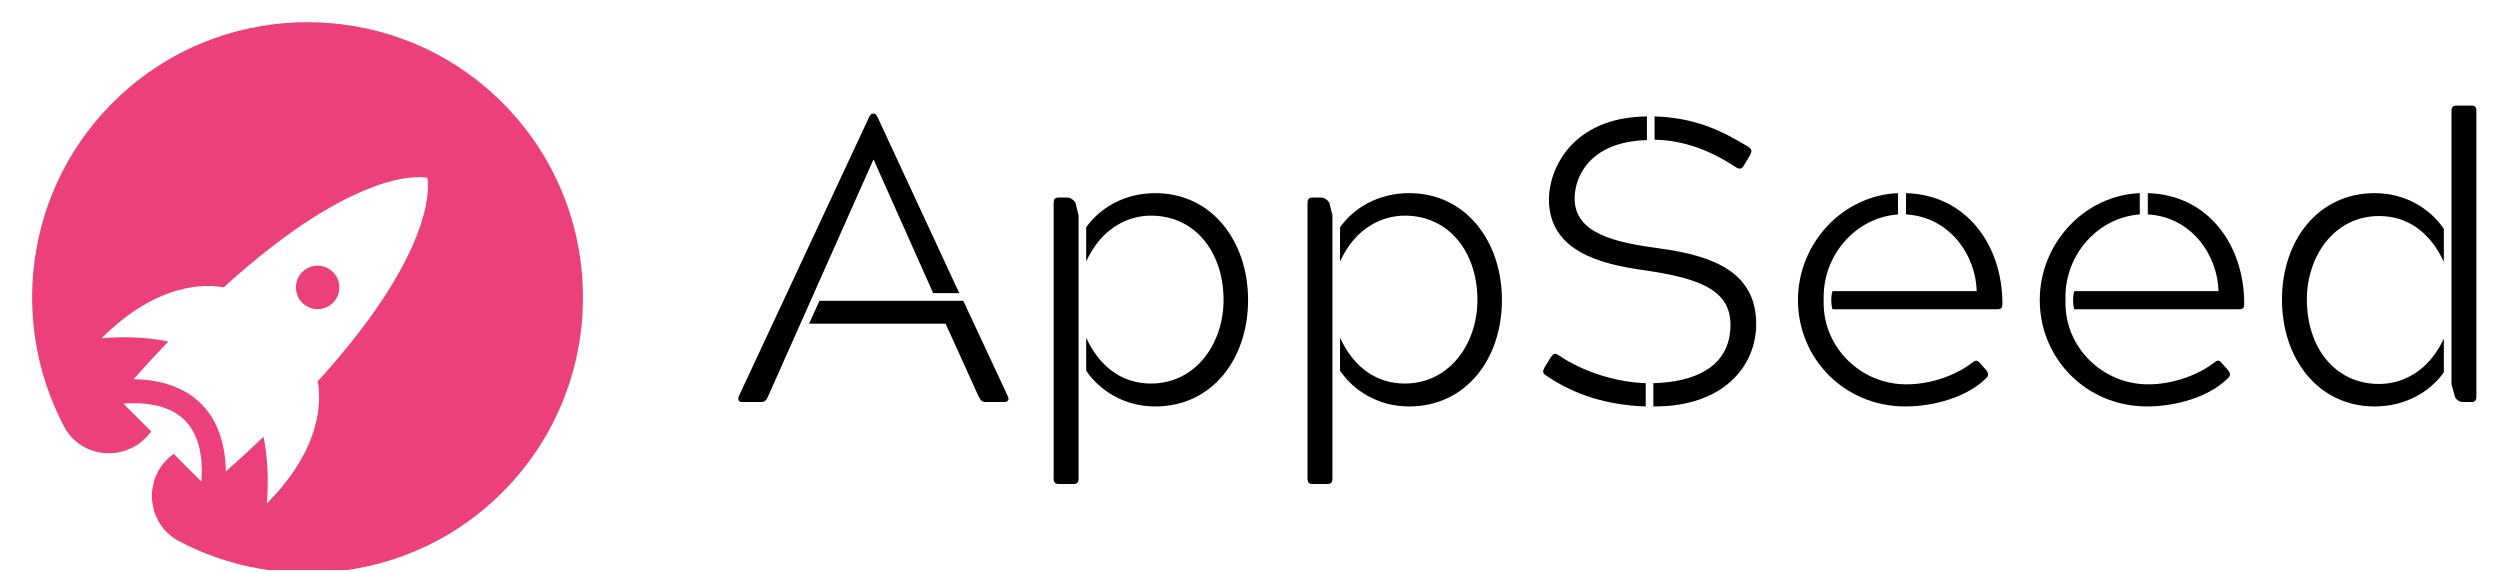 <svg xmlns="http://www.w3.org/2000/svg" xmlns:xlink="http://www.w3.org/1999/xlink" width="956" zoomAndPan="magnify" viewBox="0 0 717 164.25" height="219" preserveAspectRatio="xMidYMid meet" version="1.0"><defs><g/><clipPath id="c5c722acdb"><path d="M 9 6 L 168 6 L 168 163.504 L 9 163.504 Z M 9 6 " clip-rule="nonzero"/></clipPath></defs><g clip-path="url(#c5c722acdb)"><path fill="#ec407a" d="M 76.52 144.387 C 76.551 144.035 76.598 143.68 76.613 143.328 C 76.965 137.938 76.875 131.566 75.586 125.301 L 75.586 125.258 C 72.223 128.48 68.645 131.781 64.773 135.219 C 64.652 127.008 62.242 120.359 57.711 115.832 L 57.711 115.816 C 57.695 115.816 57.695 115.816 57.695 115.816 C 53.168 111.285 46.516 108.875 38.301 108.754 C 41.742 104.883 45.043 101.309 48.27 97.945 L 48.223 97.945 C 41.957 96.656 35.586 96.547 30.18 96.914 C 29.844 96.93 29.488 96.977 29.137 97.008 C 45.336 80.828 59.215 81.488 64.16 82.406 C 103.852 46.344 122.539 50.996 122.539 50.996 C 122.539 50.996 127.195 69.68 91.125 109.367 C 92.047 114.309 92.707 128.188 76.52 144.387 Z M 139.617 25.297 C 110.301 0.117 66.355 0.043 36.98 25.145 C 7.82 50.043 1.633 90.715 18.387 122.34 C 23.469 131.949 37.059 132.609 43.34 123.723 L 43.355 123.707 L 35.414 115.785 C 35.43 115.77 35.414 115.77 35.43 115.77 C 40.715 115.355 48.254 115.785 52.996 120.527 C 57.742 125.273 58.172 132.809 57.758 138.09 C 57.758 138.09 57.742 138.09 57.742 138.105 L 49.82 130.168 C 40.852 136.512 41.68 150.145 51.402 155.238 C 81.219 170.93 119.039 166.246 144.082 141.207 C 176.328 108.969 174.84 55.586 139.617 25.297 " fill-opacity="1" fill-rule="nonzero"/></g><path fill="#ec407a" d="M 95.5 86.844 C 93.074 89.27 89.129 89.27 86.688 86.844 C 84.262 84.402 84.262 80.457 86.688 78.031 C 89.129 75.59 93.074 75.59 95.5 78.031 C 97.941 80.457 97.941 84.402 95.5 86.844 " fill-opacity="1" fill-rule="nonzero"/><g fill="#000000" fill-opacity="1"><g transform="translate(209.683, 115.302)"><g><path d="M 8.527 0 C 9.562 0 10.023 -0.344 10.598 -1.613 L 40.785 -69.473 L 40.898 -69.473 L 57.949 -31.223 L 65.438 -31.223 L 42.168 -81.336 C 41.82 -82.145 41.477 -82.719 41.016 -82.719 L 40.668 -82.719 C 40.094 -82.719 39.746 -82.145 39.402 -81.336 L 2.188 -1.613 C 1.844 -0.691 2.188 0 3.109 0 Z M 25.348 -29.031 L 22.352 -22.465 L 61.523 -22.465 L 70.969 -1.613 C 71.66 -0.344 72.004 0 73.043 0 L 78.344 0 C 79.379 0 79.84 -0.691 79.379 -1.613 L 66.59 -29.031 Z M 25.348 -29.031 "/></g></g></g><g fill="#000000" fill-opacity="1"><g transform="translate(290.898, 115.302)"><g><path d="M 40.438 -59.91 C 31.566 -59.91 24.539 -55.645 20.621 -50.117 L 20.621 -40.324 C 25.117 -50.117 32.836 -53.457 39.172 -53.457 C 52.074 -53.457 60.023 -42.742 60.023 -29.262 C 60.023 -16.82 52.074 -5.301 39.172 -5.301 C 31.336 -5.301 24.656 -9.676 20.621 -18.434 L 20.621 -8.984 C 24.539 -3.227 31.566 1.266 40.438 1.266 C 56.797 1.266 67.051 -12.441 67.051 -29.262 C 67.051 -45.969 56.797 -59.91 40.438 -59.91 Z M 16.938 23.504 C 18.086 23.504 18.434 23.043 18.434 21.891 L 18.434 -53.574 L 17.512 -57.258 C 16.82 -58.18 16.016 -58.641 15.094 -58.641 L 12.789 -58.641 C 11.75 -58.641 11.289 -58.297 11.289 -57.027 L 11.289 21.891 C 11.289 23.156 11.75 23.504 12.789 23.504 Z M 16.938 23.504 "/></g></g></g><g fill="#000000" fill-opacity="1"><g transform="translate(363.704, 115.302)"><g><path d="M 40.438 -59.91 C 31.566 -59.91 24.539 -55.645 20.621 -50.117 L 20.621 -40.324 C 25.117 -50.117 32.836 -53.457 39.172 -53.457 C 52.074 -53.457 60.023 -42.742 60.023 -29.262 C 60.023 -16.82 52.074 -5.301 39.172 -5.301 C 31.336 -5.301 24.656 -9.676 20.621 -18.434 L 20.621 -8.984 C 24.539 -3.227 31.566 1.266 40.438 1.266 C 56.797 1.266 67.051 -12.441 67.051 -29.262 C 67.051 -45.969 56.797 -59.91 40.438 -59.91 Z M 16.938 23.504 C 18.086 23.504 18.434 23.043 18.434 21.891 L 18.434 -53.574 L 17.512 -57.258 C 16.82 -58.18 16.016 -58.641 15.094 -58.641 L 12.789 -58.641 C 11.75 -58.641 11.289 -58.297 11.289 -57.027 L 11.289 21.891 C 11.289 23.156 11.75 23.504 12.789 23.504 Z M 16.938 23.504 "/></g></g></g><g fill="#000000" fill-opacity="1"><g transform="translate(436.509, 115.302)"><g><path d="M 39.746 -44.012 C 26.73 -45.738 15.094 -48.273 15.094 -58.41 C 15.094 -64.285 19.125 -74.656 35.832 -75.117 L 35.832 -81.914 C 14.055 -81.684 7.719 -66.477 7.719 -58.18 C 7.719 -43.203 22.582 -39.516 35.141 -37.789 C 50.922 -35.484 59.793 -32.145 59.793 -22.121 C 59.793 -9.793 48.965 -5.645 37.672 -5.414 L 37.672 1.266 C 57.836 1.383 67.168 -10.367 67.168 -22.352 C 67.168 -37.328 54.723 -41.938 39.746 -44.012 Z M 6.914 -7.605 C 15.094 -1.957 24.77 0.922 35.484 1.266 L 35.484 -5.414 C 27.188 -5.645 17.512 -8.641 10.598 -13.363 C 10.137 -13.711 9.793 -13.824 9.445 -13.824 C 8.984 -13.824 8.758 -13.48 8.297 -12.902 L 6.453 -9.906 C 5.875 -8.758 5.875 -8.297 6.914 -7.605 Z M 38.02 -75.23 C 46.43 -75.117 54.379 -72.004 61.406 -67.281 C 61.867 -67.051 62.098 -66.938 62.445 -66.938 C 63.02 -66.938 63.363 -67.281 63.711 -67.973 L 65.438 -70.855 C 65.898 -71.891 66.016 -72.465 64.977 -73.156 C 56.914 -78.113 49.195 -81.566 38.02 -81.914 Z M 38.02 -75.23 "/></g></g></g><g fill="#000000" fill-opacity="1"><g transform="translate(510.006, 115.302)"><g><path d="M 57.836 -11.176 C 57.488 -11.637 57.145 -11.867 56.797 -11.867 C 56.453 -11.867 56.105 -11.637 55.645 -11.289 C 50.23 -7.145 42.859 -5.07 36.75 -5.07 C 23.617 -5.07 13.02 -15.668 13.02 -28.34 L 13.02 -30.184 C 13.02 -42.168 22.121 -52.883 34.332 -53.805 L 34.332 -59.91 C 18.203 -59.219 5.645 -45.277 5.645 -29.262 C 5.645 -12.441 19.008 1.266 36.406 1.266 C 44.816 1.266 54.262 -1.496 59.562 -6.797 C 60.371 -7.488 60.371 -8.18 59.68 -9.102 Z M 64.285 -28.227 C 64.285 -45.047 53.918 -59.449 36.637 -59.91 L 36.637 -53.805 C 49.195 -53.113 56.684 -42.051 56.914 -31.797 L 15.555 -31.797 C 15.094 -30.414 15.094 -27.996 15.555 -26.613 L 62.789 -26.613 C 64.055 -26.613 64.285 -27.074 64.285 -28.227 Z M 64.285 -28.227 "/></g></g></g><g fill="#000000" fill-opacity="1"><g transform="translate(579.356, 115.302)"><g><path d="M 57.836 -11.176 C 57.488 -11.637 57.145 -11.867 56.797 -11.867 C 56.453 -11.867 56.105 -11.637 55.645 -11.289 C 50.23 -7.145 42.859 -5.07 36.75 -5.07 C 23.617 -5.07 13.02 -15.668 13.02 -28.34 L 13.02 -30.184 C 13.02 -42.168 22.121 -52.883 34.332 -53.805 L 34.332 -59.91 C 18.203 -59.219 5.645 -45.277 5.645 -29.262 C 5.645 -12.441 19.008 1.266 36.406 1.266 C 44.816 1.266 54.262 -1.496 59.562 -6.797 C 60.371 -7.488 60.371 -8.18 59.68 -9.102 Z M 64.285 -28.227 C 64.285 -45.047 53.918 -59.449 36.637 -59.91 L 36.637 -53.805 C 49.195 -53.113 56.684 -42.051 56.914 -31.797 L 15.555 -31.797 C 15.094 -30.414 15.094 -27.996 15.555 -26.613 L 62.789 -26.613 C 64.055 -26.613 64.285 -27.074 64.285 -28.227 Z M 64.285 -28.227 "/></g></g></g><g fill="#000000" fill-opacity="1"><g transform="translate(648.705, 115.302)"><g><path d="M 32.375 1.266 C 41.246 1.266 48.273 -2.996 52.191 -8.527 L 52.191 -18.203 C 47.695 -8.527 40.094 -5.184 33.641 -5.184 C 20.738 -5.184 12.902 -15.898 12.902 -29.379 C 12.902 -41.82 20.738 -53.344 33.641 -53.344 C 41.477 -53.344 48.156 -48.965 52.191 -40.207 L 52.191 -49.656 C 48.273 -55.414 41.246 -59.91 32.375 -59.91 C 16.016 -59.91 5.762 -46.199 5.762 -29.379 C 5.762 -12.559 16.016 1.266 32.375 1.266 Z M 61.523 -83.41 C 61.523 -84.68 61.062 -85.023 60.023 -85.023 L 55.875 -85.023 C 54.723 -85.023 54.379 -84.562 54.379 -83.41 L 54.379 -5.07 L 55.414 -1.383 C 55.992 -0.344 56.914 0 57.719 0 L 60.023 0 C 61.062 0 61.523 -0.344 61.523 -1.613 Z M 61.523 -83.41 "/></g></g></g></svg>